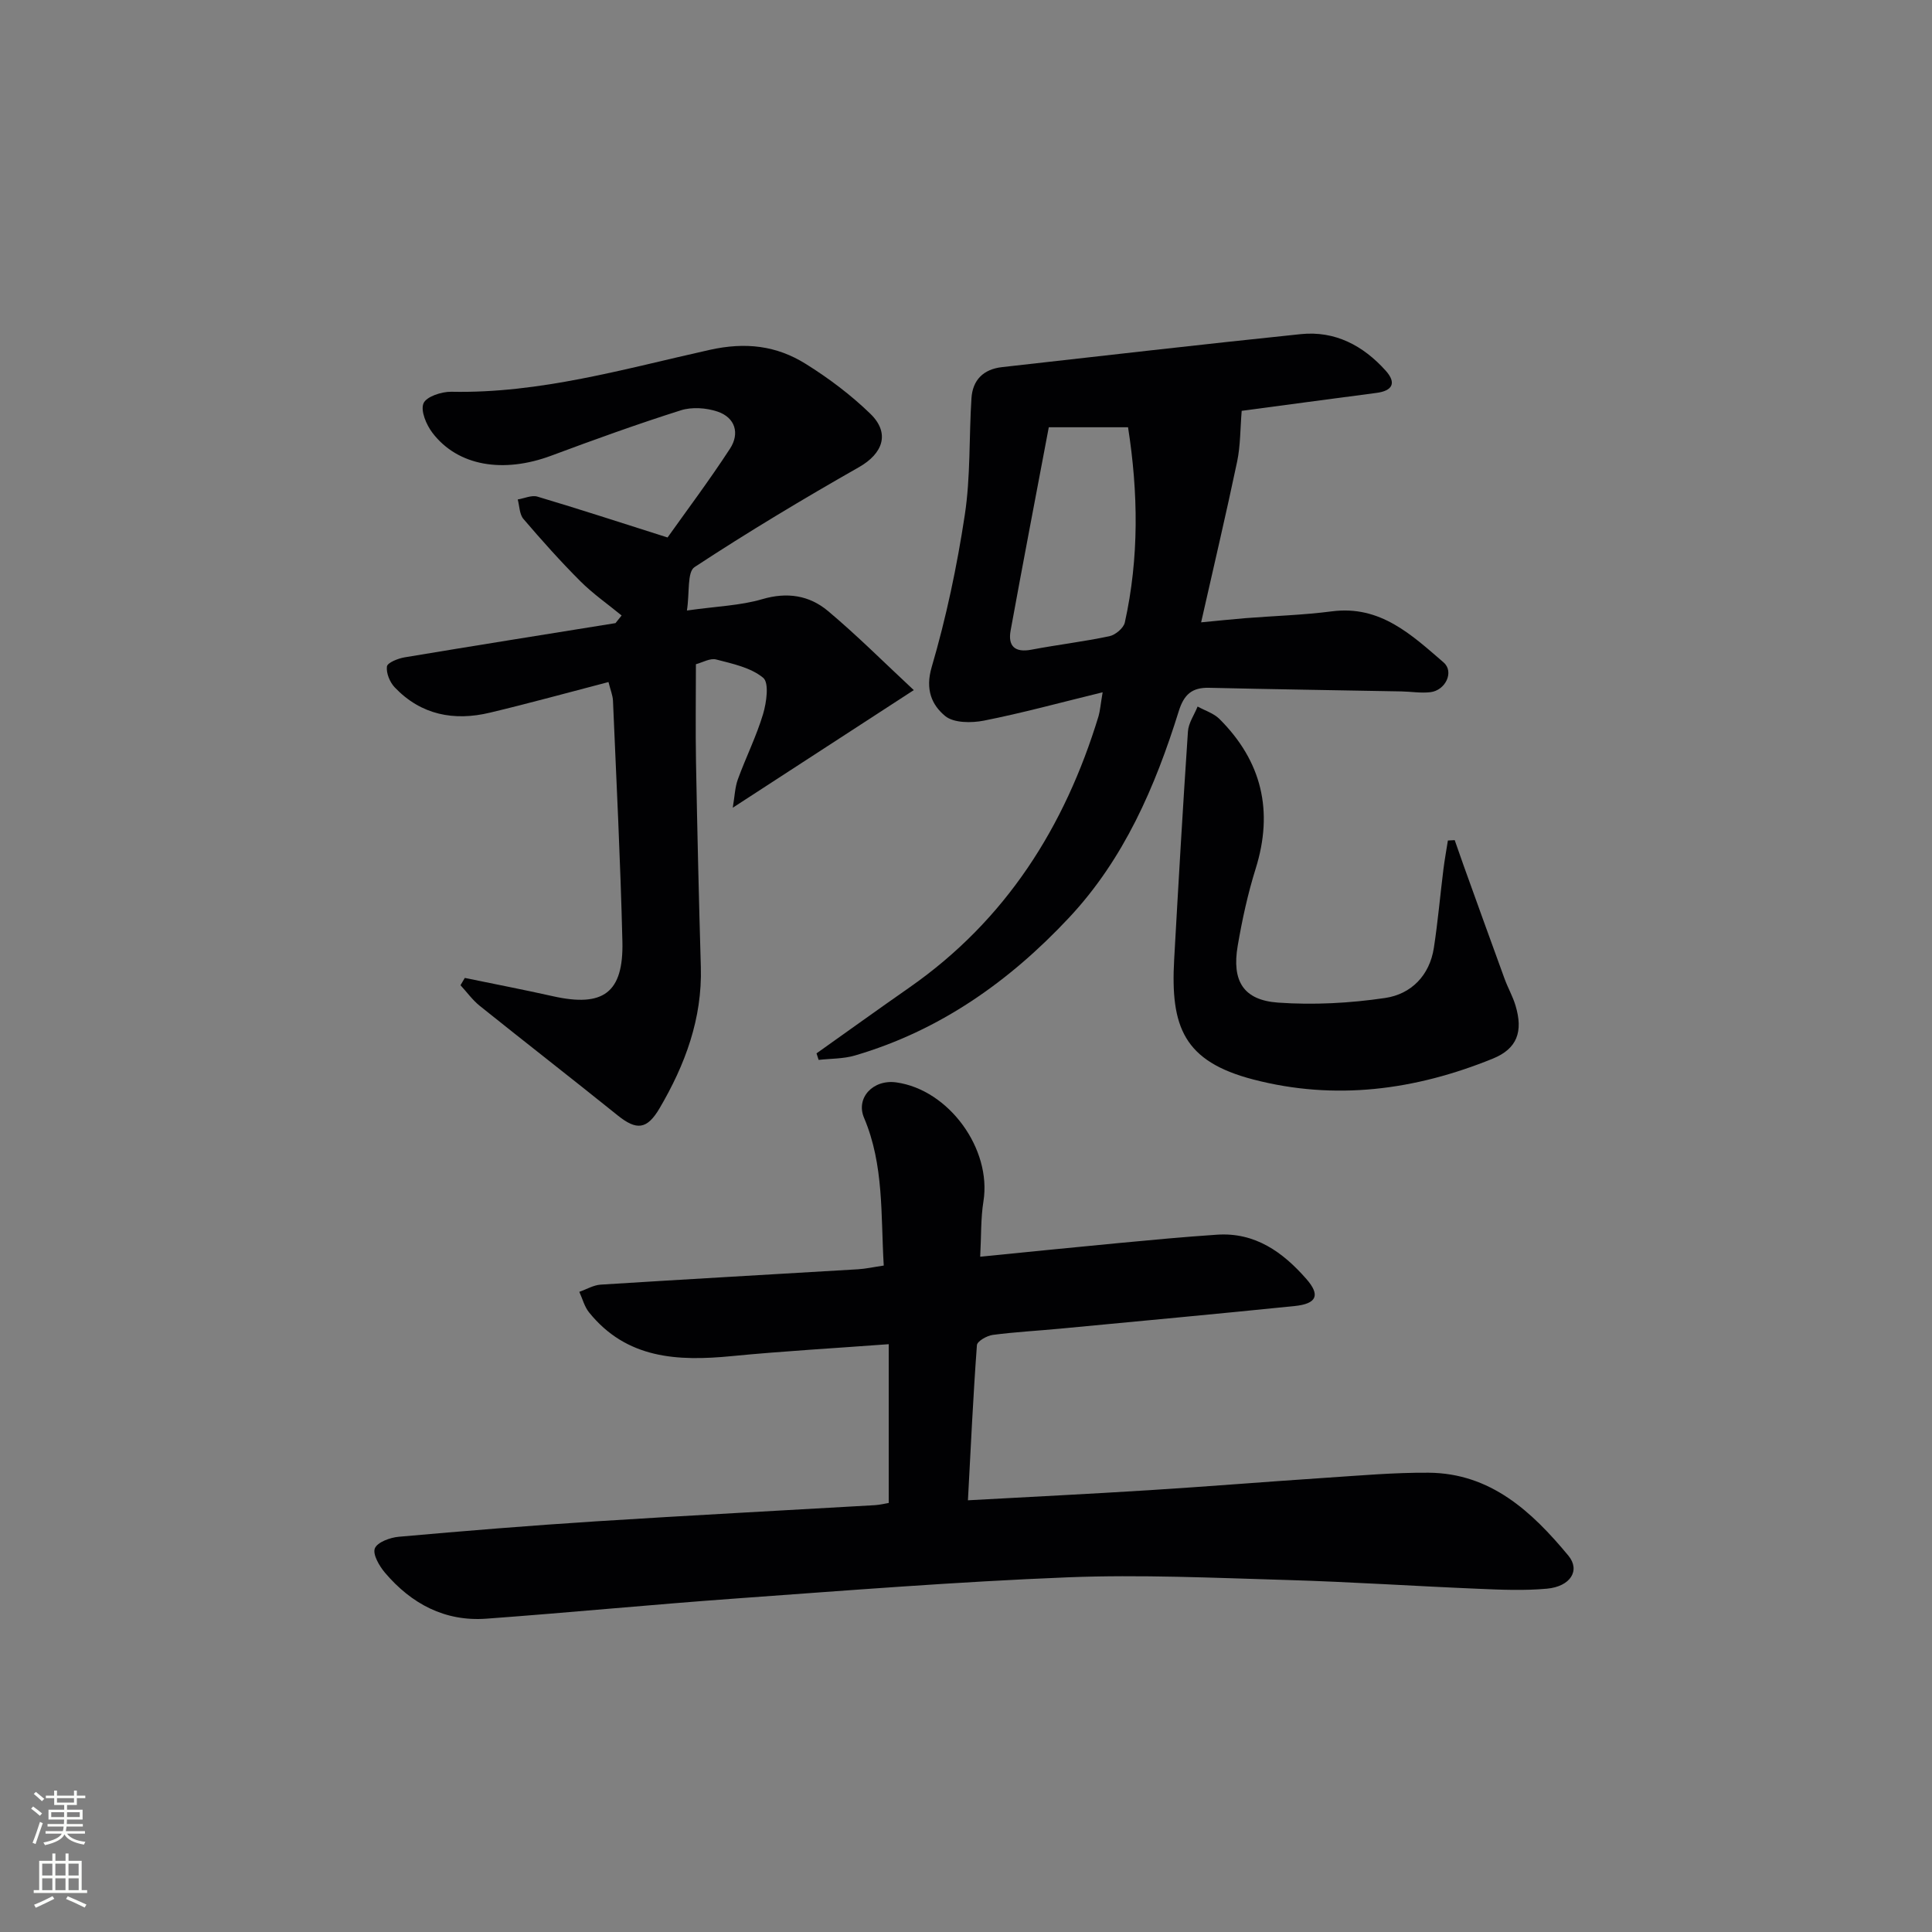 <svg enable-background="new 0 0 400 400" viewBox="0 0 400 400" xmlns="http://www.w3.org/2000/svg"><rect x="0" y="0" width="400" height="400" fill="#808080" stroke="none"/><g fill="#010103"><path d="m184 311.17c0-11.07 0-21.81 0-32.87-11.39.85-21.97 1.44-32.51 2.47-11.19 1.09-21.75.59-29.53-9.05-.96-1.19-1.36-2.83-2.02-4.26 1.47-.51 2.92-1.39 4.41-1.49 17.76-1.12 35.53-2.12 53.29-3.18 1.64-.1 3.26-.47 5.33-.77-.63-10.49.07-20.82-4.08-30.59-1.75-4.11 1.85-8.01 6.69-7.33 10.9 1.53 19.77 13.81 18.03 24.63-.57 3.55-.44 7.22-.67 11.46 9.97-.99 19.33-1.95 28.69-2.83 6.78-.64 13.55-1.28 20.34-1.73 7.89-.53 13.63 3.61 18.5 9.17 2.93 3.34 2.16 5.13-2.42 5.6-16.2 1.65-32.41 3.15-48.63 4.69-4.63.44-9.29.68-13.89 1.29-1.21.16-3.21 1.31-3.27 2.12-.78 10.56-1.27 21.14-1.86 32.12 12.87-.71 25.27-1.32 37.65-2.1 12.1-.76 24.19-1.75 36.29-2.55 7.14-.47 14.29-1.11 21.43-1.06 12.85.09 21.39 8.06 28.94 17.16 2.55 3.08.41 6.41-4.44 6.85-4.62.42-9.32.23-13.98.03-13.29-.55-26.57-1.44-39.86-1.83-15.13-.44-30.31-1.15-45.41-.55-22.91.91-45.78 2.73-68.65 4.38-17.23 1.24-34.44 2.92-51.67 4.18-8.59.63-15.53-3.08-20.99-9.51-1.18-1.39-2.59-3.82-2.1-5.05.52-1.28 3.15-2.24 4.95-2.4 13.58-1.21 27.17-2.32 40.78-3.19 19.25-1.23 38.51-2.23 57.77-3.35 1.14-.07 2.25-.36 2.89-.46z"/><path d="m96.23 202.47c6.09 1.26 12.2 2.43 18.26 3.79 10.41 2.33 14.63-.71 14.37-11.36-.4-16.61-1.24-33.22-1.95-49.83-.05-1.11-.52-2.2-.93-3.86-8.34 2.17-16.41 4.4-24.54 6.34-7.43 1.78-14.26.49-19.71-5.23-1.02-1.07-1.8-2.96-1.62-4.33.1-.79 2.29-1.66 3.63-1.89 14.55-2.43 29.12-4.74 43.69-7.09.42-.53.84-1.06 1.27-1.58-2.86-2.35-5.94-4.49-8.55-7.1-4.11-4.11-8-8.47-11.78-12.89-.83-.97-.81-2.67-1.18-4.03 1.37-.22 2.88-.95 4.08-.59 8.69 2.59 17.31 5.4 26.94 8.46 3.85-5.42 8.61-11.76 12.93-18.39 2.05-3.15 1.1-6.44-2.6-7.68-2.33-.78-5.3-.99-7.61-.25-9.02 2.86-17.92 6.07-26.79 9.38-9.96 3.71-19.35 2.16-24.6-4.72-1.27-1.66-2.5-4.56-1.86-6.11.57-1.39 3.75-2.44 5.76-2.4 18.37.38 35.86-4.75 53.48-8.67 7.44-1.66 13.84-.89 19.9 2.9 4.76 2.97 9.35 6.42 13.37 10.32 4.16 4.03 2.6 8.24-2.33 11.05-11.55 6.57-22.96 13.41-34.06 20.7-1.56 1.02-1 5.25-1.58 8.99 6.21-.88 11.08-1.02 15.6-2.35 5.17-1.52 9.74-.78 13.58 2.43 6.05 5.07 11.64 10.68 17.79 16.4-12.98 8.43-24.81 16.12-37.48 24.35.4-2.34.45-4.22 1.06-5.89 1.65-4.53 3.83-8.88 5.21-13.48.72-2.41 1.29-6.48.03-7.53-2.56-2.12-6.34-2.91-9.73-3.79-1.25-.33-2.83.62-4.2.98 0 6.83-.1 13.55.02 20.26.26 14.14.59 28.28 1 42.42.31 10.69-3.25 20.24-8.54 29.25-2.62 4.46-4.79 4.61-8.69 1.47-9.46-7.61-19.05-15.06-28.52-22.65-1.51-1.21-2.68-2.85-4.01-4.29.28-.5.58-1.01.89-1.51z"/><path d="m228.29 143.33c-8.9 2.17-16.69 4.31-24.59 5.87-2.58.51-6.26.5-8.02-.96-2.76-2.29-4.15-5.47-2.79-10.11 3.02-10.3 5.25-20.9 6.86-31.52 1.21-7.94.86-16.1 1.38-24.15.24-3.8 2.49-6.02 6.32-6.45 20.61-2.31 41.21-4.7 61.84-6.83 7.11-.74 12.95 2.37 17.62 7.58 2.27 2.55 1.38 4.16-1.95 4.59-9.54 1.25-19.07 2.53-27.88 3.71-.31 3.71-.25 7.18-.94 10.49-2.28 10.85-4.83 21.64-7.46 33.3 3.49-.33 6.35-.64 9.21-.87 5.96-.47 11.97-.64 17.89-1.41 9.99-1.29 16.49 4.87 23.1 10.58 2.24 1.93.4 5.79-2.74 6.16-1.96.23-3.98-.12-5.97-.16-13.29-.25-26.58-.44-39.87-.75-3.52-.08-5.18 1.4-6.25 4.84-4.88 15.66-11.34 30.62-22.73 42.77-12.34 13.18-26.77 23.38-44.32 28.52-2.39.7-5 .63-7.51.91-.15-.45-.3-.9-.44-1.35 6.41-4.55 12.8-9.15 19.25-13.65 19.95-13.93 32.16-33.24 39.15-56.19.31-1.1.39-2.27.84-4.92zm-11.15-54.87c-2.67 14.14-5.35 28.09-7.9 42.07-.59 3.21.85 4.64 4.3 3.98 5.37-1.02 10.81-1.66 16.15-2.79 1.24-.26 2.93-1.68 3.19-2.83 2.98-13.43 2.78-26.92.67-40.43-5.2 0-9.93 0-16.41 0z"/><path d="m301.18 173.94c.62 1.78 1.24 3.57 1.88 5.35 2.8 7.78 5.6 15.57 8.44 23.34.68 1.87 1.69 3.63 2.26 5.52 1.65 5.46.33 8.98-4.67 11.02-16.07 6.54-32.65 8.75-49.63 4.32-14.36-3.74-17.15-10.86-16.36-24.86.88-15.73 1.79-31.47 2.85-47.19.12-1.76 1.31-3.44 2-5.16 1.52.84 3.33 1.39 4.52 2.57 8.79 8.77 11.23 19.07 7.5 31-1.63 5.21-2.8 10.6-3.72 15.99-1.24 7.28 1.19 11.23 8.36 11.74 7.34.52 14.88.12 22.17-.96 5.37-.79 9.21-4.64 10.09-10.4.83-5.4 1.3-10.85 1.98-16.28.25-1.98.61-3.95.92-5.92.46-.02.93-.05 1.41-.08z"/></g><path d="m6.44 374.46.42-.45c.65.47 1.27.95 1.85 1.44l-.45.49c-.65-.56-1.25-1.06-1.82-1.48m.93 7.33-.63-.26c.55-1.36 1.05-2.8 1.53-4.33.19.1.38.19.59.27-.47 1.29-.96 2.73-1.49 4.32m-.38-10.38.44-.42c.43.34 1.01.82 1.74 1.44l-.49.49c-.53-.51-1.09-1.01-1.69-1.51m2.5.35h1.72v-1.04h.59v1.04h3.52v-1.04h.59v1.04h1.75v.53h-1.75v1.42h-2.03v.97h3.22v2.03h-3.24c0 .35-.01.66-.03.93h3.32v.53h-3.37c-.03.27-.08.58-.15.94h3.96v.53h-3.71c.67.92 1.93 1.48 3.79 1.68-.13.24-.23.44-.29.59-2.13-.38-3.48-1.08-4.04-2.12-.43.97-1.77 1.72-4.03 2.23-.09-.19-.2-.37-.33-.55 2.1-.42 3.37-1.03 3.81-1.83h-3.36v-.53h3.58c.08-.29.13-.61.16-.94h-3.33v-.53h3.39c.02-.27.04-.58.04-.93h-3.23v-2.03h3.25v-.97h-2.07v-1.42h-1.73zm1.12 3.44v1h2.65c.01-.3.02-.44.01-.4v-.25-.35zm1.19-2h3.52v-.91h-3.52zm4.71 2h-2.63v.59c0 .15-.01.28-.01.4h2.64z" fill="#fbfcfa"/><path d="m13.56 383.74h.63v1.52h2.72v6.07h1.13v.6h-11.06v-.6h1.13v-6.07h2.73v-1.52h.63v1.52h2.1v-1.52zm-2.69 8.83.38.56c-1.24.63-2.53 1.25-3.85 1.85-.1-.21-.21-.42-.34-.63 1.37-.55 2.63-1.15 3.81-1.78m-2.13-4.27h2.1v-2.45h-2.1zm0 3.04h2.1v-2.46h-2.1zm2.72-3.04h2.1v-2.45h-2.1zm0 3.04h2.1v-2.46h-2.1zm6.07 3.6c-1.41-.71-2.7-1.3-3.86-1.78l.35-.56c1.45.62 2.75 1.19 3.88 1.72zm-1.25-9.09h-2.1v2.45h2.1zm-2.09 5.49h2.1v-2.46h-2.1z" fill="#fbfcfa"/></svg>